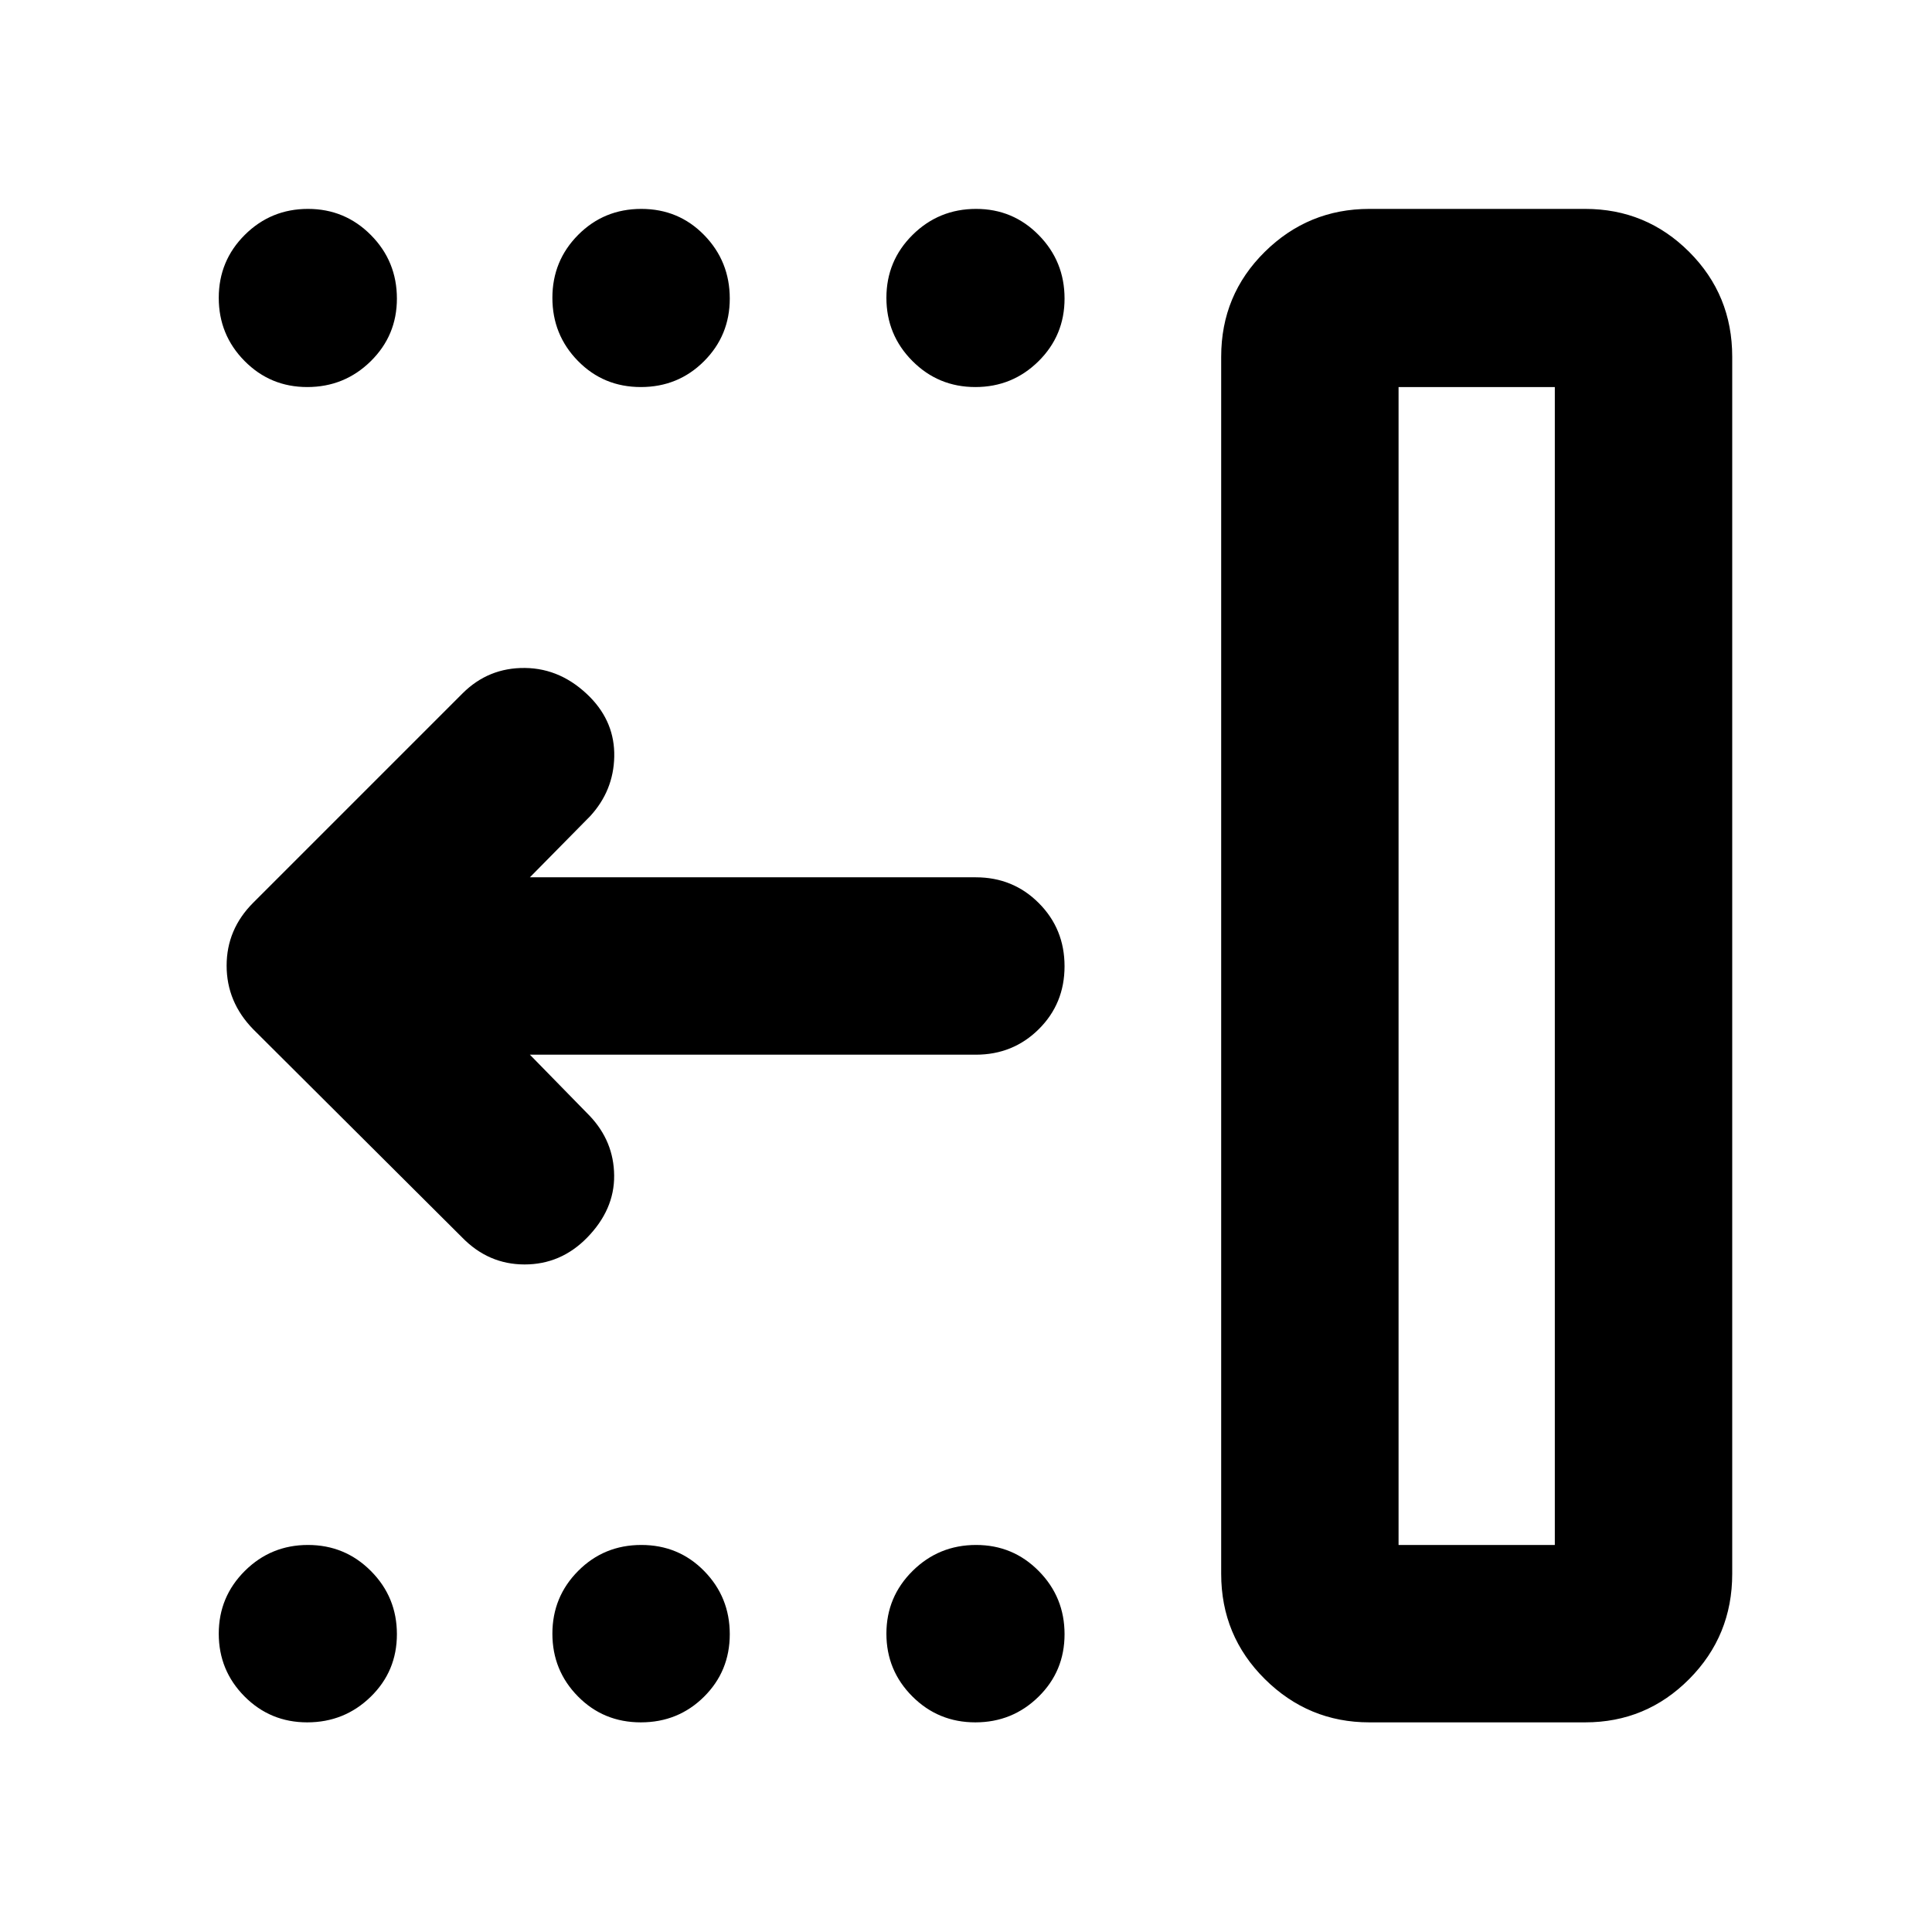 <svg xmlns="http://www.w3.org/2000/svg" height="40" viewBox="0 -960 960 960" width="40"><path d="M694.94-192.32h77.64v-575.36h-77.64v575.36Zm-14.52 88.15q-30.23 0-51.93-21.51-21.69-21.51-21.69-52.28v-604.79q0-30.71 21.63-52.08 21.63-21.37 52-21.37h107.22q30.33 0 51.7 21.37 21.38 21.37 21.38 52.08v604.79q0 30.77-21.38 52.28-21.37 21.51-51.7 21.51H680.42Zm-195.78 0q-18.41 0-31.3-12.89t-12.89-31.18q0-18.3 13.03-31.19t31.54-12.89q18.34 0 31.14 12.97 12.81 12.96 12.81 31.37 0 18.4-12.96 31.1-12.97 12.71-31.37 12.71Zm-166.21 0q-18.55 0-31.25-12.89t-12.7-31.18q0-18.3 12.82-31.19t31.37-12.89q18.55 0 31.25 12.97 12.7 12.96 12.7 31.37 0 18.4-12.82 31.1-12.82 12.71-31.37 12.71Zm-165.78 0q-18.34 0-31.15-12.89-12.8-12.89-12.8-31.18 0-18.3 12.96-31.19 12.97-12.89 31.37-12.89t31.3 12.97q12.89 12.96 12.89 31.37 0 18.4-13.03 31.1-13.04 12.71-31.54 12.71Zm331.99-663.51q-18.41 0-31.3-12.97-12.89-12.96-12.89-31.37 0-18.4 13.03-31.29t31.54-12.89q18.34 0 31.14 13.03 12.81 13.03 12.81 31.53 0 18.35-12.96 31.15-12.97 12.81-31.37 12.81Zm-166.21 0q-18.55 0-31.25-12.97-12.7-12.96-12.7-31.37 0-18.4 12.82-31.29t31.37-12.89q18.55 0 31.25 13.03t12.7 31.53q0 18.35-12.82 31.15-12.82 12.81-31.37 12.81Zm-165.78 0q-18.34 0-31.15-12.97-12.8-12.96-12.8-31.37 0-18.4 12.96-31.29 12.97-12.89 31.37-12.89t31.3 13.03q12.89 13.03 12.89 31.53 0 18.35-13.03 31.15-13.04 12.81-31.54 12.81ZM263.3-435.93l29.71 30.38q12.02 12.68 12.16 29.67.15 16.98-13.49 30.91-13 13.27-31 13.27t-31.06-13.43L125.81-448.57q-13.2-13.54-13.2-31.6 0-18.06 13.2-31.26l104-104q12.87-12.87 31.08-12.66 18.21.21 32.36 14.54 12.3 12.6 11.97 29.51-.34 16.91-11.97 29.59l-29.95 30.38h221.6q18.5 0 31.29 12.82 12.78 12.82 12.78 31.37t-12.78 31.25q-12.79 12.7-31.29 12.7H263.3Zm431.64 243.61h77.64-77.64Z"/></svg>